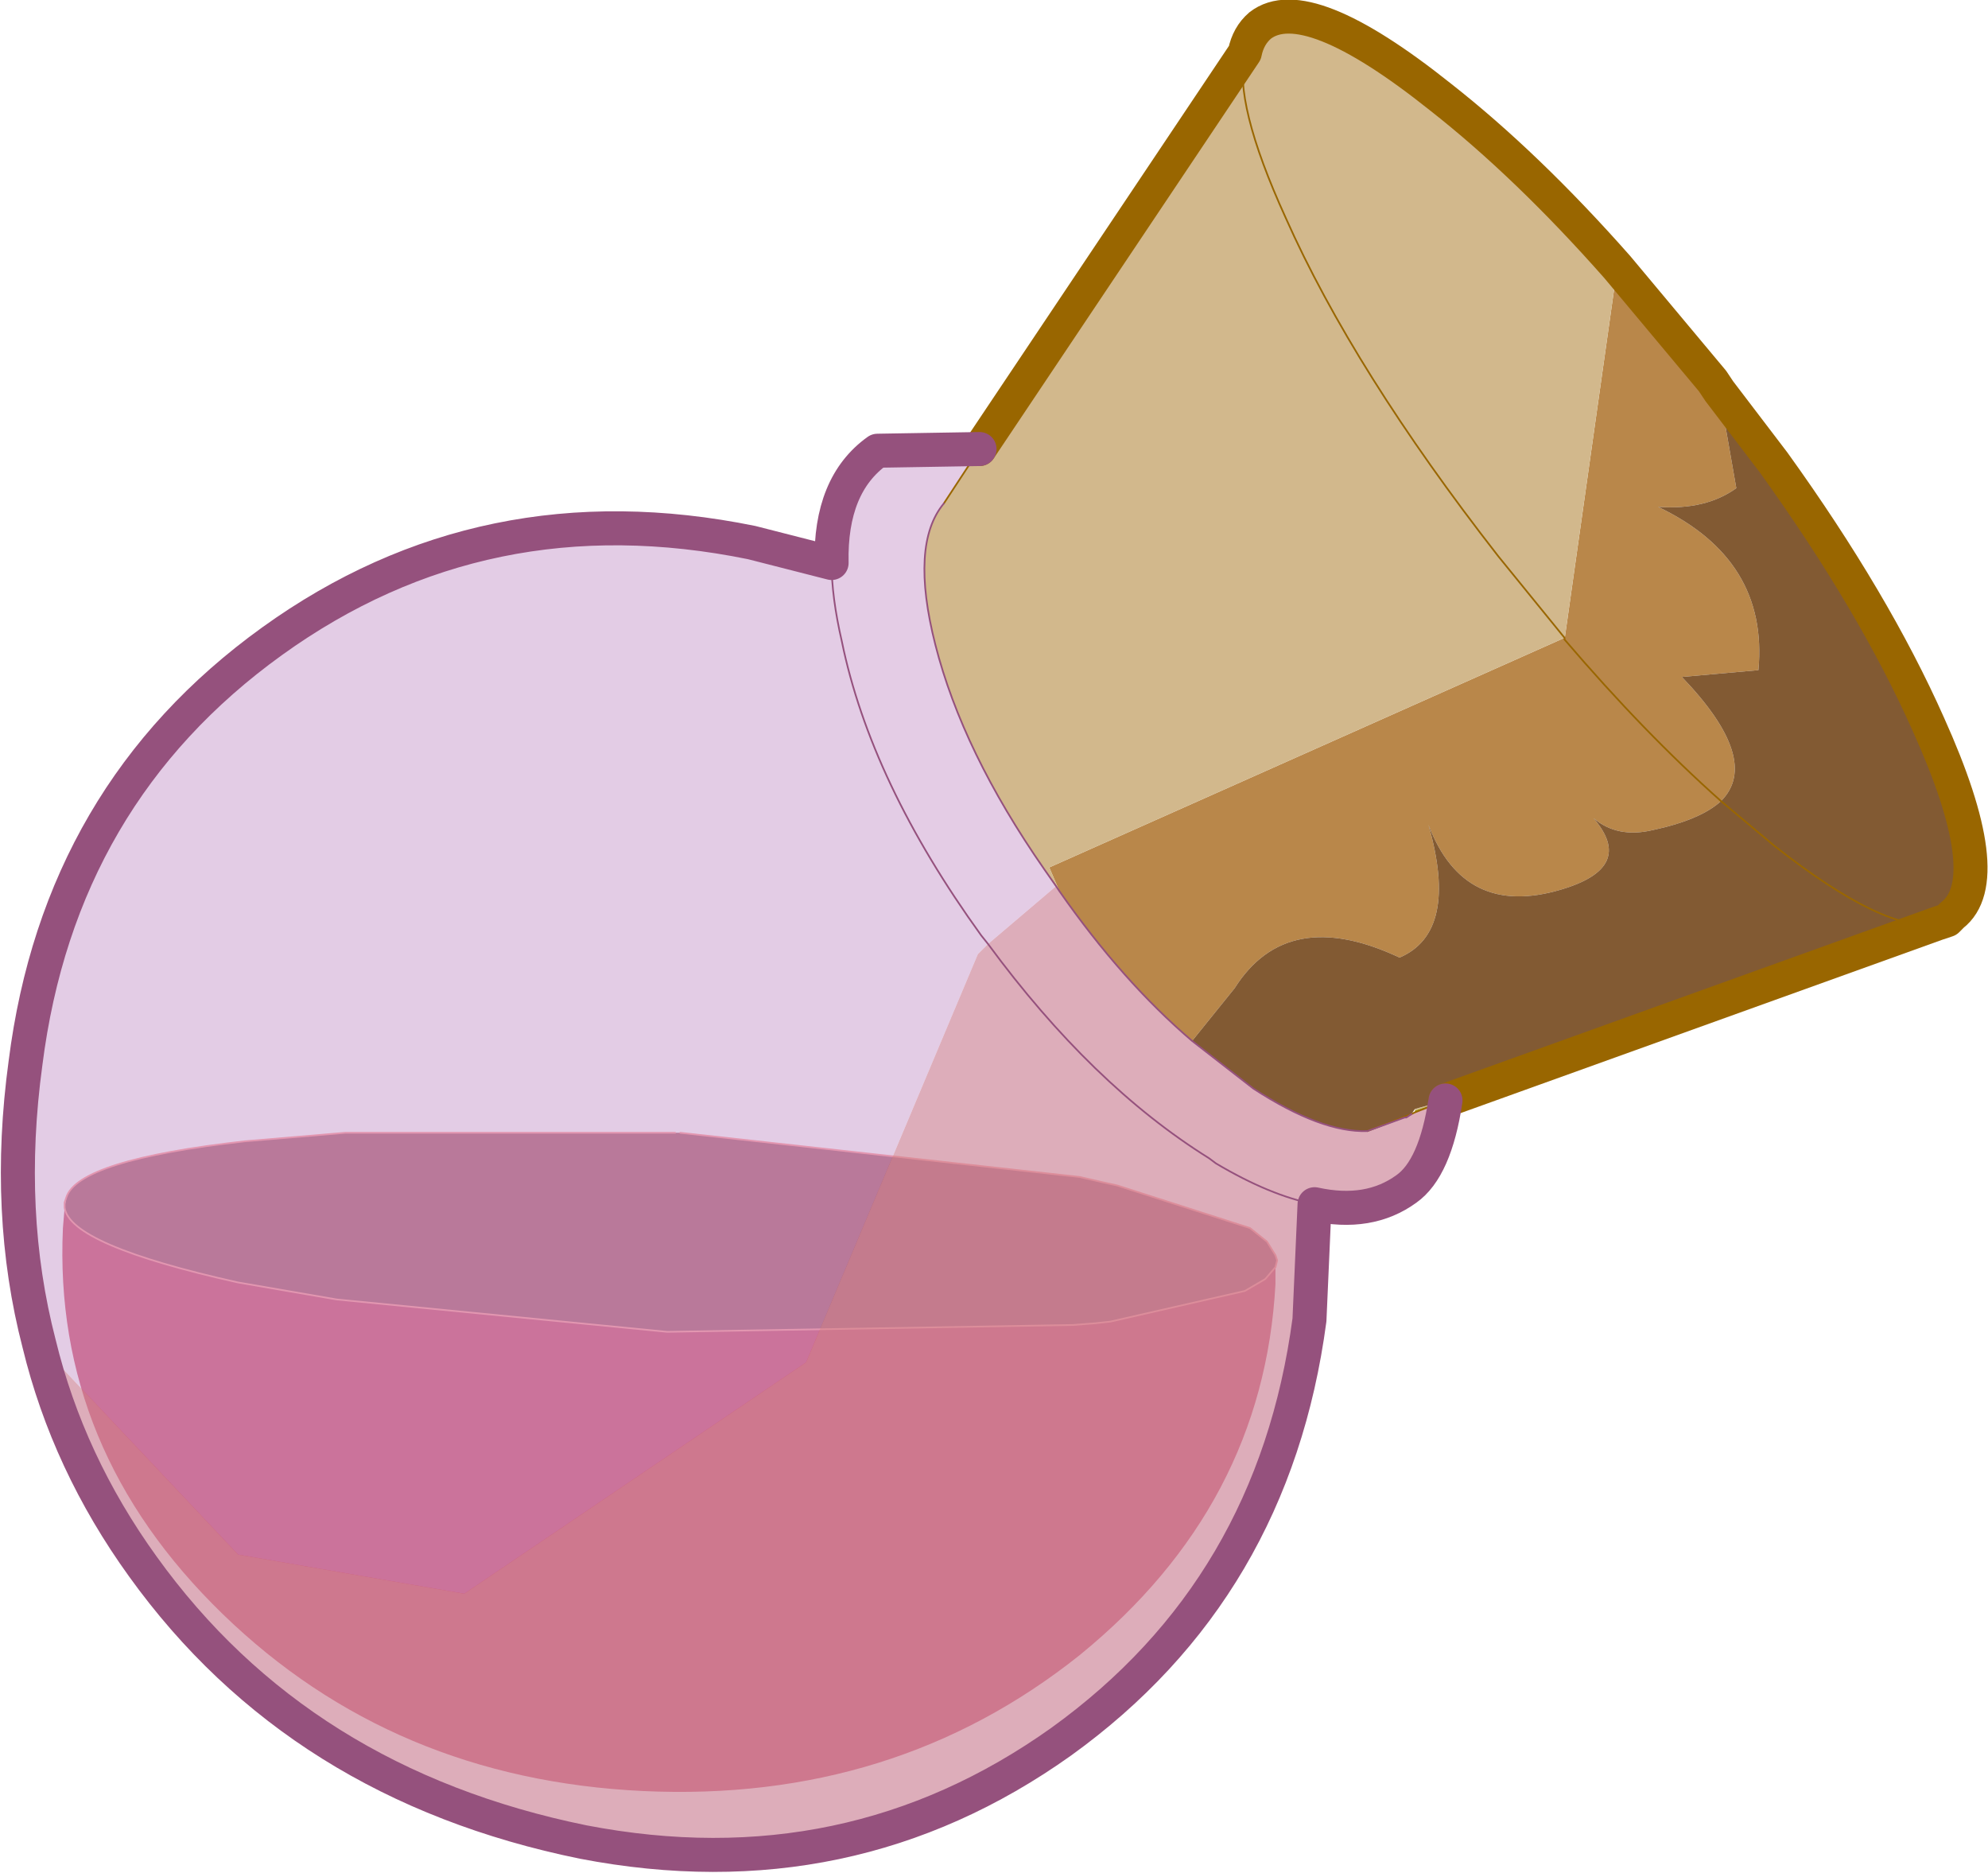 <?xml version="1.0" encoding="UTF-8" standalone="no"?>
<svg xmlns:xlink="http://www.w3.org/1999/xlink" height="55.05px" width="58.45px" xmlns="http://www.w3.org/2000/svg">
  <g transform="matrix(1.0, 0.0, 0.0, 1.0, -251.4, -177.0)">
    <path d="M288.9 214.25 L288.9 214.75 Q288.55 221.25 283.15 225.65 277.7 230.0 270.3 229.65 262.95 229.3 257.95 224.45 252.95 219.6 253.25 213.1 L253.3 212.5 Q253.45 213.6 258.4 214.7 L261.3 215.2 271.0 216.15 271.1 216.15 282.95 215.95 283.6 215.9 283.65 215.9 284.05 215.85 288.0 214.95 288.6 214.6 288.9 214.25" fill="#b9002c" fill-opacity="0.702" fill-rule="evenodd" stroke="none"/>
    <path d="M288.9 214.25 L288.6 214.6 288.0 214.95 284.05 215.85 283.6 215.9 282.95 215.95 271.1 216.15 271.0 216.15 261.3 215.2 258.4 214.7 Q253.45 213.6 253.3 212.5 L253.35 212.2 Q253.7 211.1 258.6 210.55 L261.55 210.3 271.25 210.3 271.4 210.3 283.15 211.6 283.8 211.75 284.25 211.85 288.15 213.1 288.65 213.5 288.9 213.9 288.95 214.05 288.9 214.25" fill="#861229" fill-opacity="0.702" fill-rule="evenodd" stroke="none"/>
    <path d="M288.9 214.25 L288.6 214.6 288.0 214.95 284.05 215.85 283.6 215.9 282.95 215.95 271.1 216.15 271.0 216.15 261.3 215.2 258.4 214.7 Q253.45 213.6 253.3 212.5 L253.3 212.35 253.35 212.2 Q253.7 211.1 258.6 210.55 L261.55 210.3 271.25 210.3 M271.4 210.3 L283.15 211.6 283.8 211.75 284.25 211.85 288.15 213.1 288.65 213.5 288.9 213.9 288.95 214.05 288.9 214.25" fill="none" stroke="#fc9294" stroke-linecap="round" stroke-linejoin="round" stroke-width="0.05"/>
    <path d="M298.95 184.85 L301.75 188.2 301.85 188.35 301.95 188.5 302.45 191.35 Q301.55 192.0 300.15 191.9 303.4 193.45 303.1 196.7 L300.85 196.9 Q303.2 199.35 302.0 200.55 301.4 201.1 300.0 201.4 298.95 201.65 298.25 201.05 299.5 202.5 297.3 203.15 294.45 204.0 293.4 201.25 294.3 204.4 292.55 205.15 289.25 203.6 287.7 206.05 L286.45 207.6 Q284.4 205.85 282.55 203.2 L282.25 202.5 297.4 195.75 297.4 195.8 298.95 184.85 M302.0 200.55 Q299.75 198.55 297.4 195.8 299.75 198.55 302.0 200.55" fill="#b9874a" fill-rule="evenodd" stroke="none"/>
    <path d="M280.2 190.2 L288.0 178.55 Q288.1 178.05 288.45 177.75 289.8 176.7 293.75 179.85 296.3 181.85 298.95 184.85 L297.4 195.8 297.4 195.75 295.45 193.35 Q291.2 187.9 289.2 183.4 287.65 180.0 288.0 178.55 287.65 180.0 289.2 183.4 291.2 187.9 295.45 193.35 L297.4 195.75 282.25 202.5 282.55 203.2 282.45 203.05 282.1 202.55 Q279.7 199.1 278.9 195.95 278.15 193.0 279.15 191.8 L280.2 190.2 M293.0 209.6 L293.9 209.35 293.0 209.65 293.0 209.6" fill="#d2b88c" fill-rule="evenodd" stroke="none"/>
    <path d="M293.9 209.35 L293.0 209.7 293.0 209.65 293.9 209.35" fill="#999900" fill-rule="evenodd" stroke="none"/>
    <path d="M301.95 188.5 L303.55 190.6 Q306.5 194.7 308.1 198.3 310.15 202.85 308.8 203.9 L308.65 204.05 308.35 204.15 293.9 209.35 293.0 209.6 292.9 209.75 291.6 210.25 Q290.25 210.3 288.25 209.0 L286.45 207.6 287.7 206.05 Q289.25 203.6 292.55 205.15 294.3 204.4 293.4 201.25 294.45 204.0 297.3 203.15 299.5 202.5 298.25 201.05 298.95 201.65 300.0 201.4 301.4 201.1 302.0 200.55 303.2 199.35 300.85 196.9 L303.1 196.7 Q303.4 193.45 300.15 191.9 301.55 192.0 302.45 191.35 L301.95 188.5 M308.35 204.15 Q306.85 204.45 303.55 201.85 L302.0 200.55 303.55 201.85 Q306.85 204.45 308.35 204.15" fill="#825a33" fill-rule="evenodd" stroke="none"/>
    <path d="M252.55 216.5 Q251.55 212.65 252.15 208.25 253.15 200.35 259.4 195.85 265.65 191.35 273.5 192.95 L275.85 193.55 Q275.85 194.55 276.15 195.85 277.0 200.0 280.25 204.5 L280.45 204.75 280.15 205.05 275.1 217.05 265.05 223.85 258.4 222.7 252.55 216.5" fill="#c899cc" fill-opacity="0.502" fill-rule="evenodd" stroke="none"/>
    <path d="M252.55 216.5 L258.4 222.7 265.05 223.85 275.1 217.05 280.15 205.05 280.45 204.75 Q283.5 208.9 286.95 211.05 L287.15 211.2 Q288.75 212.15 290.05 212.4 288.75 212.15 287.15 211.2 L286.95 211.05 Q283.5 208.9 280.45 204.75 L282.45 203.05 282.55 203.2 Q284.4 205.85 286.45 207.6 L288.25 209.0 Q290.25 210.3 291.6 210.25 L292.7 209.85 292.75 209.85 292.9 209.75 293.0 209.7 293.9 209.35 Q293.6 211.35 292.75 211.95 291.65 212.75 290.05 212.4 L289.9 215.8 Q288.85 223.7 282.6 228.2 276.35 232.65 268.55 231.15 260.2 229.45 255.6 223.05 253.4 220.0 252.55 216.5" fill="#ce8b9d" fill-opacity="0.702" fill-rule="evenodd" stroke="none"/>
    <path d="M280.45 204.75 L280.25 204.5 Q277.0 200.0 276.15 195.85 275.85 194.55 275.85 193.55 275.8 191.25 277.2 190.25 L280.2 190.2 279.15 191.8 Q278.15 193.0 278.9 195.95 279.7 199.1 282.1 202.55 L282.45 203.05 280.45 204.75" fill="#c999cc" fill-opacity="0.502" fill-rule="evenodd" stroke="none"/>
    <path d="M279.15 191.8 L280.2 190.2 M288.0 178.55 Q287.65 180.0 289.2 183.4 291.2 187.9 295.45 193.35 L297.4 195.75 297.4 195.8 Q299.75 198.55 302.0 200.55 L303.55 201.85 Q306.85 204.45 308.35 204.15 M291.6 210.25 L292.9 209.75 293.0 209.7 293.9 209.35" fill="none" stroke="#996600" stroke-linecap="round" stroke-linejoin="round" stroke-width="0.05"/>
    <path d="M280.2 190.2 L288.0 178.55 Q288.1 178.05 288.45 177.75 289.8 176.7 293.75 179.85 296.3 181.85 298.95 184.85 L301.75 188.2 301.85 188.35 301.95 188.5 303.55 190.6 Q306.5 194.7 308.1 198.3 310.15 202.85 308.8 203.9 L308.65 204.05 308.35 204.15 293.9 209.35" fill="none" stroke="#996600" stroke-linecap="round" stroke-linejoin="round" stroke-width="1.0"/>
    <path d="M275.85 193.55 L273.5 192.95 Q265.65 191.35 259.4 195.85 253.15 200.35 252.15 208.25 251.55 212.65 252.55 216.5 253.4 220.0 255.6 223.05 260.2 229.45 268.55 231.15 276.35 232.65 282.6 228.2 288.85 223.7 289.9 215.8 L290.05 212.4 Q291.65 212.75 292.75 211.95 293.6 211.35 293.9 209.35 M275.85 193.55 Q275.8 191.25 277.2 190.25 L280.2 190.2" fill="none" stroke="#95517d" stroke-linecap="round" stroke-linejoin="round" stroke-width="1.0"/>
    <path d="M280.45 204.75 L280.25 204.5 Q277.0 200.0 276.15 195.85 275.85 194.55 275.85 193.55 M282.45 203.05 L282.1 202.55 Q279.7 199.1 278.9 195.95 278.15 193.0 279.15 191.8 M286.45 207.6 L288.25 209.0 Q290.25 210.3 291.6 210.25 L292.7 209.85 292.75 209.85 292.9 209.75 M290.05 212.4 Q288.75 212.15 287.15 211.2 L286.95 211.05 Q283.5 208.9 280.45 204.75 M282.45 203.05 L282.55 203.2 Q284.4 205.85 286.45 207.6" fill="none" stroke="#95517d" stroke-linecap="round" stroke-linejoin="round" stroke-width="0.05"/>
  </g>
</svg>
